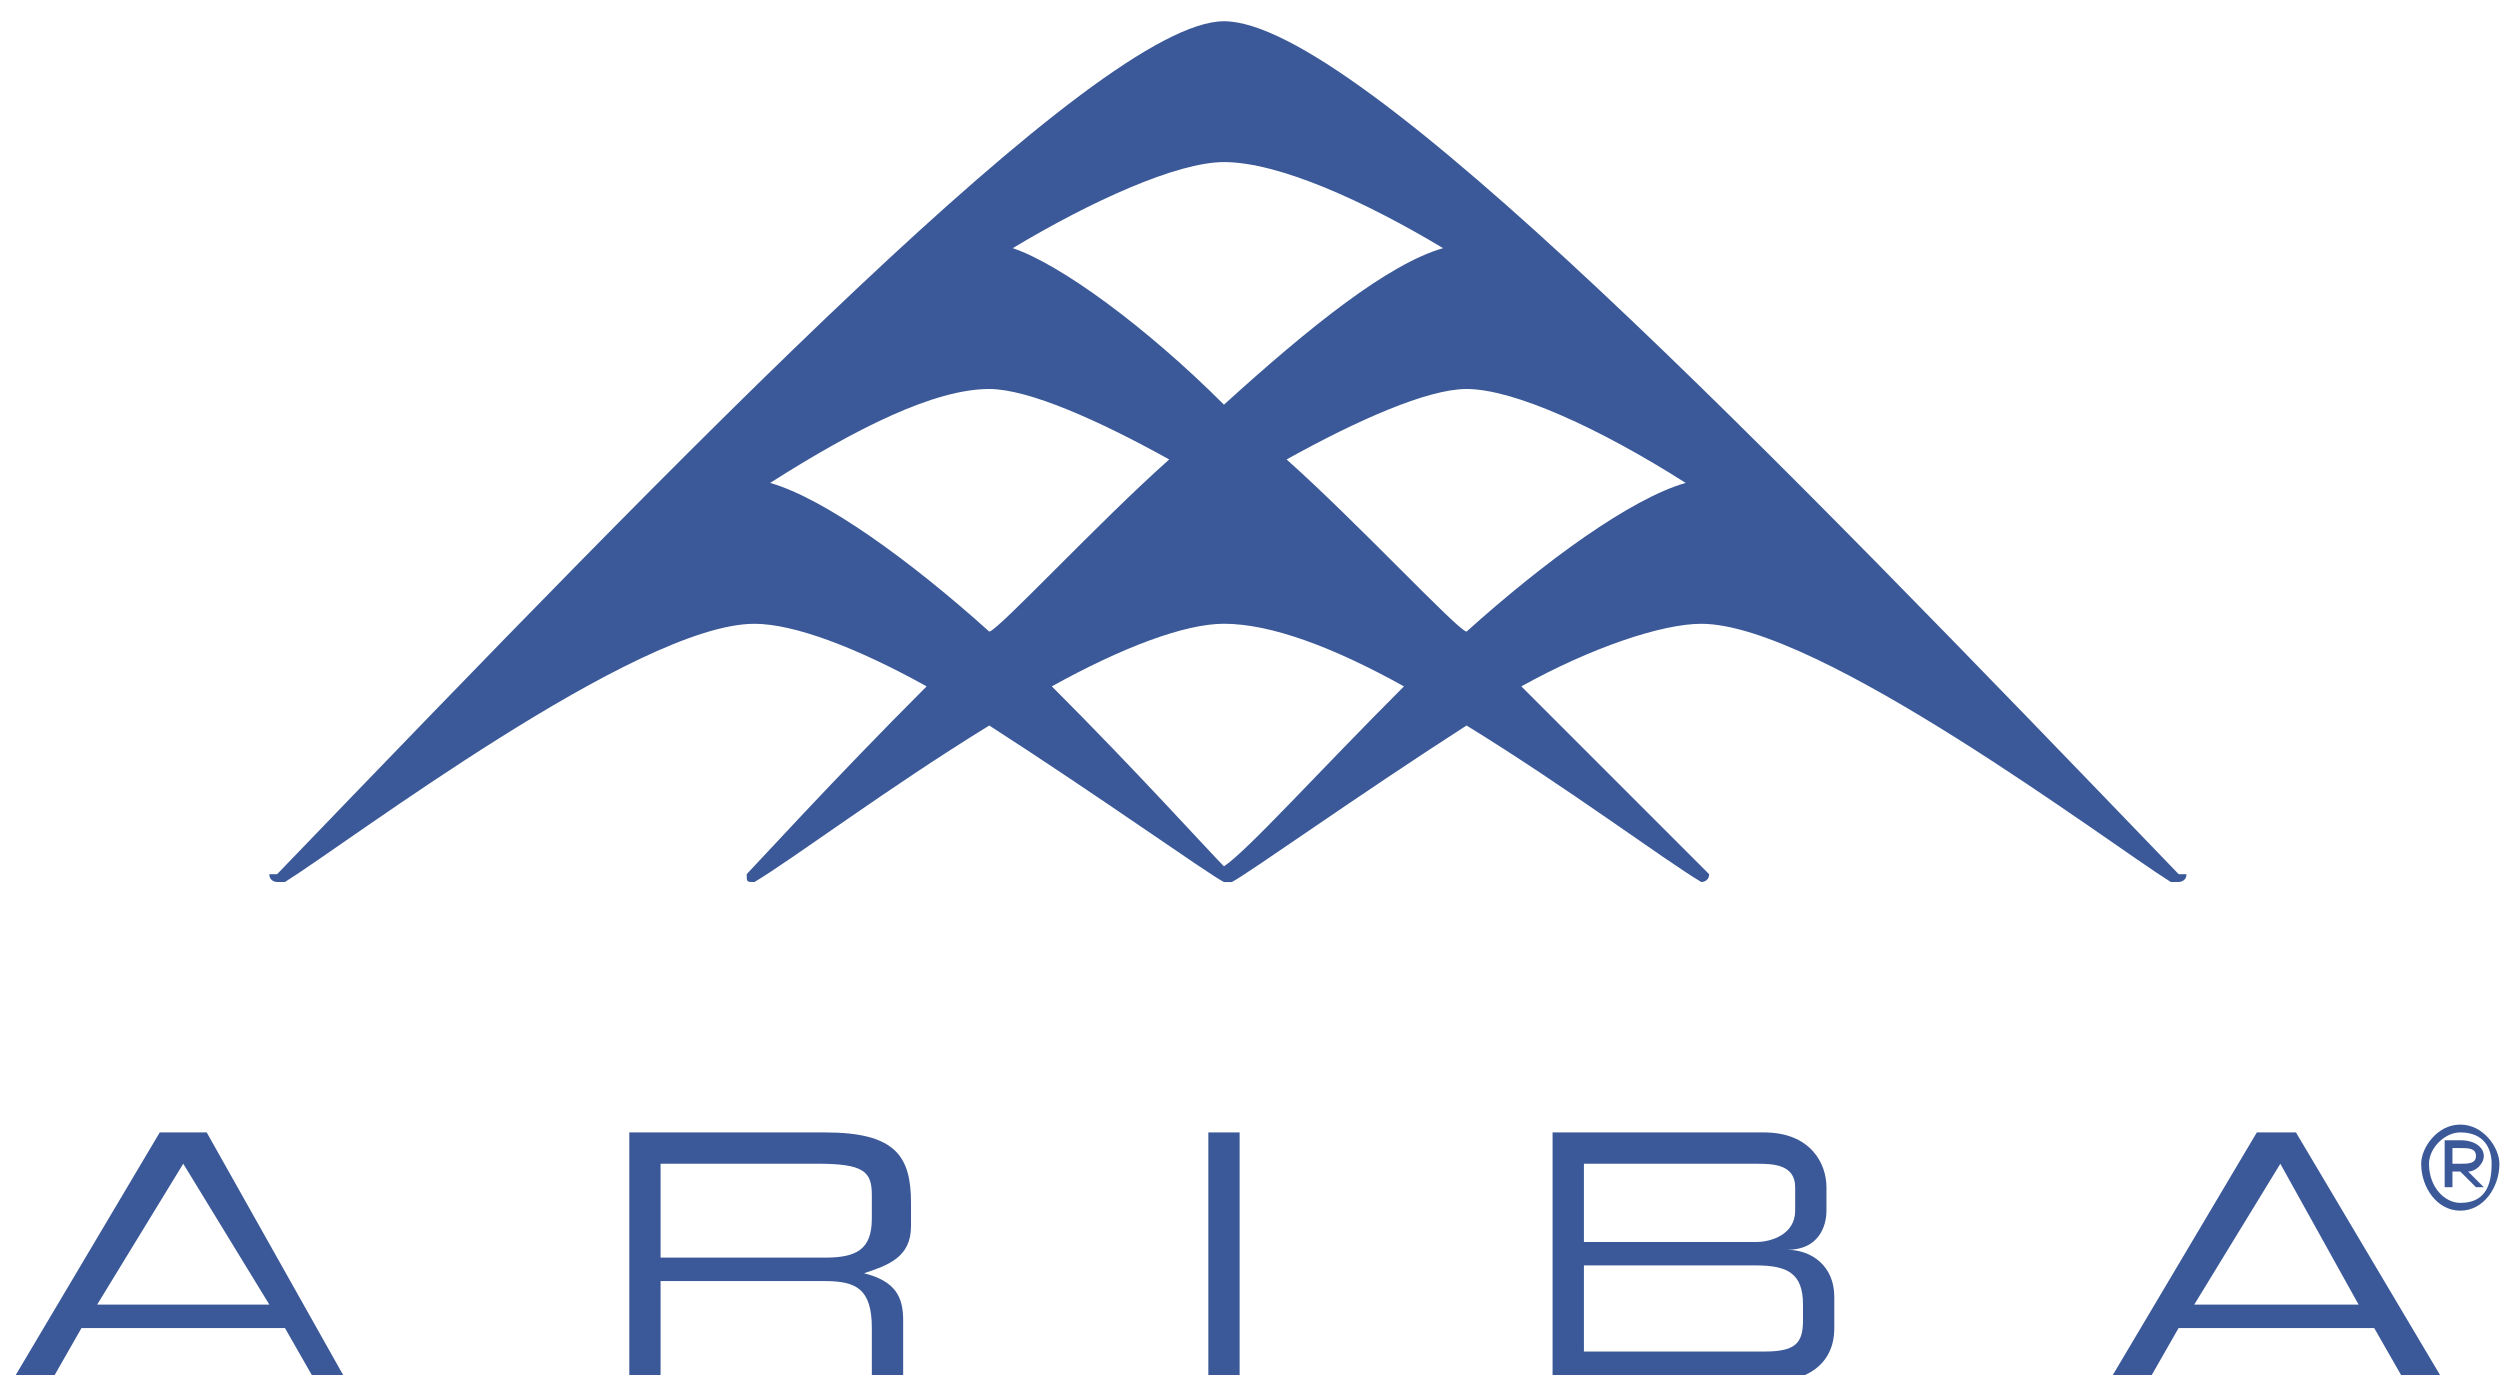 <svg width="60" height="33" viewBox="0 0 60 33" fill="none" xmlns="http://www.w3.org/2000/svg">
<g clip-path="url(#clip0_6704_50)">
<path fill-rule="evenodd" clip-rule="evenodd" d="M52.288 20.98C42.522 10.839 32.568 0.51 29.376 0.51C26.371 0.51 16.417 10.839 6.651 20.98H6.464C6.464 21.168 6.651 21.168 6.651 21.168H6.839C8.342 20.23 15.29 14.971 18.107 14.971C19.047 14.971 20.549 15.534 22.239 16.473C19.985 18.727 18.107 20.793 17.92 20.98C17.92 21.169 17.92 21.169 18.107 21.169C19.047 20.605 21.3 18.915 23.742 17.412C26.37 19.102 29 20.98 29.375 21.169H29.563C29.939 20.98 32.568 19.102 35.197 17.412C37.639 18.915 39.893 20.605 40.831 21.169C40.831 21.169 41.019 21.169 41.019 20.98C40.831 20.793 38.765 18.727 36.512 16.473C38.202 15.534 39.893 14.971 40.831 14.971C43.648 14.971 50.597 20.23 52.099 21.168H52.288C52.288 21.168 52.475 21.168 52.475 20.98H52.288V20.98ZM29.375 3.89C30.69 3.89 32.756 4.829 34.634 5.956C33.319 6.332 31.442 7.834 29.375 9.712C27.497 7.834 25.432 6.332 24.305 5.956C26.183 4.829 28.249 3.89 29.375 3.89V3.89ZM23.742 15.158C21.864 13.468 19.798 11.966 18.483 11.59C20.549 10.276 22.427 9.336 23.742 9.336C24.68 9.336 26.37 10.088 28.061 11.027C26.37 12.529 23.929 15.158 23.742 15.158ZM29.375 20.792C29 20.417 27.31 18.539 25.244 16.473C26.934 15.534 28.436 14.97 29.375 14.97C30.502 14.97 32.005 15.534 33.695 16.473C31.629 18.539 29.939 20.417 29.375 20.792ZM35.198 15.158C35.01 15.158 32.568 12.529 30.878 11.027C32.568 10.088 34.259 9.336 35.198 9.336C36.325 9.336 38.39 10.276 40.456 11.59C39.141 11.966 37.076 13.468 35.198 15.158ZM6.464 31.31H2.332L4.398 27.929L6.464 31.31ZM0.266 33.188H1.205L1.956 31.873H6.839L7.59 33.188H8.341L4.961 27.178H3.834L0.266 33.188V33.188ZM15.854 30.183V27.929H19.61C20.736 27.929 20.924 28.117 20.924 28.681V29.244C20.924 29.995 20.549 30.183 19.798 30.183H15.854V30.183ZM15.103 33.188H15.854V30.746H19.798C20.549 30.746 20.924 30.934 20.924 31.873V33.188H21.676V31.685C21.676 31.122 21.488 30.746 20.736 30.558C21.3 30.37 21.864 30.183 21.864 29.432V28.868C21.864 27.742 21.488 27.178 19.798 27.178H15.103V33.188V33.188Z" fill="#3B5998"/>
<path d="M29 33.187H29.751V27.178H29V33.187Z" fill="#3B5998"/>
<path fill-rule="evenodd" clip-rule="evenodd" d="M43.272 31.685C43.272 32.249 43.084 32.437 42.333 32.437H38.014V30.37H42.145C42.897 30.37 43.272 30.559 43.272 31.31V31.685ZM43.084 29.056C43.084 29.62 42.52 29.808 42.145 29.808H38.014V27.93H42.145C42.521 27.93 43.084 27.93 43.084 28.493V29.056ZM37.262 33.188H42.333C43.271 33.188 44.023 32.812 44.023 31.873V31.122C44.023 30.37 43.46 29.995 42.896 29.995C43.648 29.995 43.835 29.432 43.835 29.056V28.492C43.835 27.929 43.46 27.178 42.333 27.178H37.262V33.188V33.188ZM56.606 31.31H52.662L54.728 27.93L56.606 31.31ZM50.596 33.188H51.535L52.286 31.873H56.981L57.733 33.188H58.672L55.103 27.178H54.164L50.596 33.188V33.188ZM58.296 27.93C58.296 27.554 58.672 27.178 59.047 27.178C59.611 27.178 59.799 27.554 59.799 27.93C59.799 28.493 59.611 28.869 59.047 28.869C58.672 28.869 58.296 28.493 58.296 27.93ZM58.108 27.93C58.108 28.493 58.484 29.056 59.047 29.056C59.61 29.056 59.986 28.492 59.986 27.93C59.986 27.554 59.61 26.99 59.047 26.99C58.484 26.99 58.108 27.554 58.108 27.93ZM58.672 28.493H58.859V28.117H59.047L59.423 28.493H59.611L59.235 28.117C59.423 28.117 59.611 27.93 59.611 27.742C59.611 27.554 59.423 27.366 59.047 27.366H58.672V28.493V28.493ZM58.859 27.93V27.554H59.047C59.235 27.554 59.423 27.554 59.423 27.742C59.423 27.93 59.235 27.93 59.047 27.93H58.859Z" fill="#3B5998"/>
</g>
<defs>
<clipPath id="clip0_6704_50">
<rect width="60" height="33" fill="white"/>
</clipPath>
</defs>
</svg>
